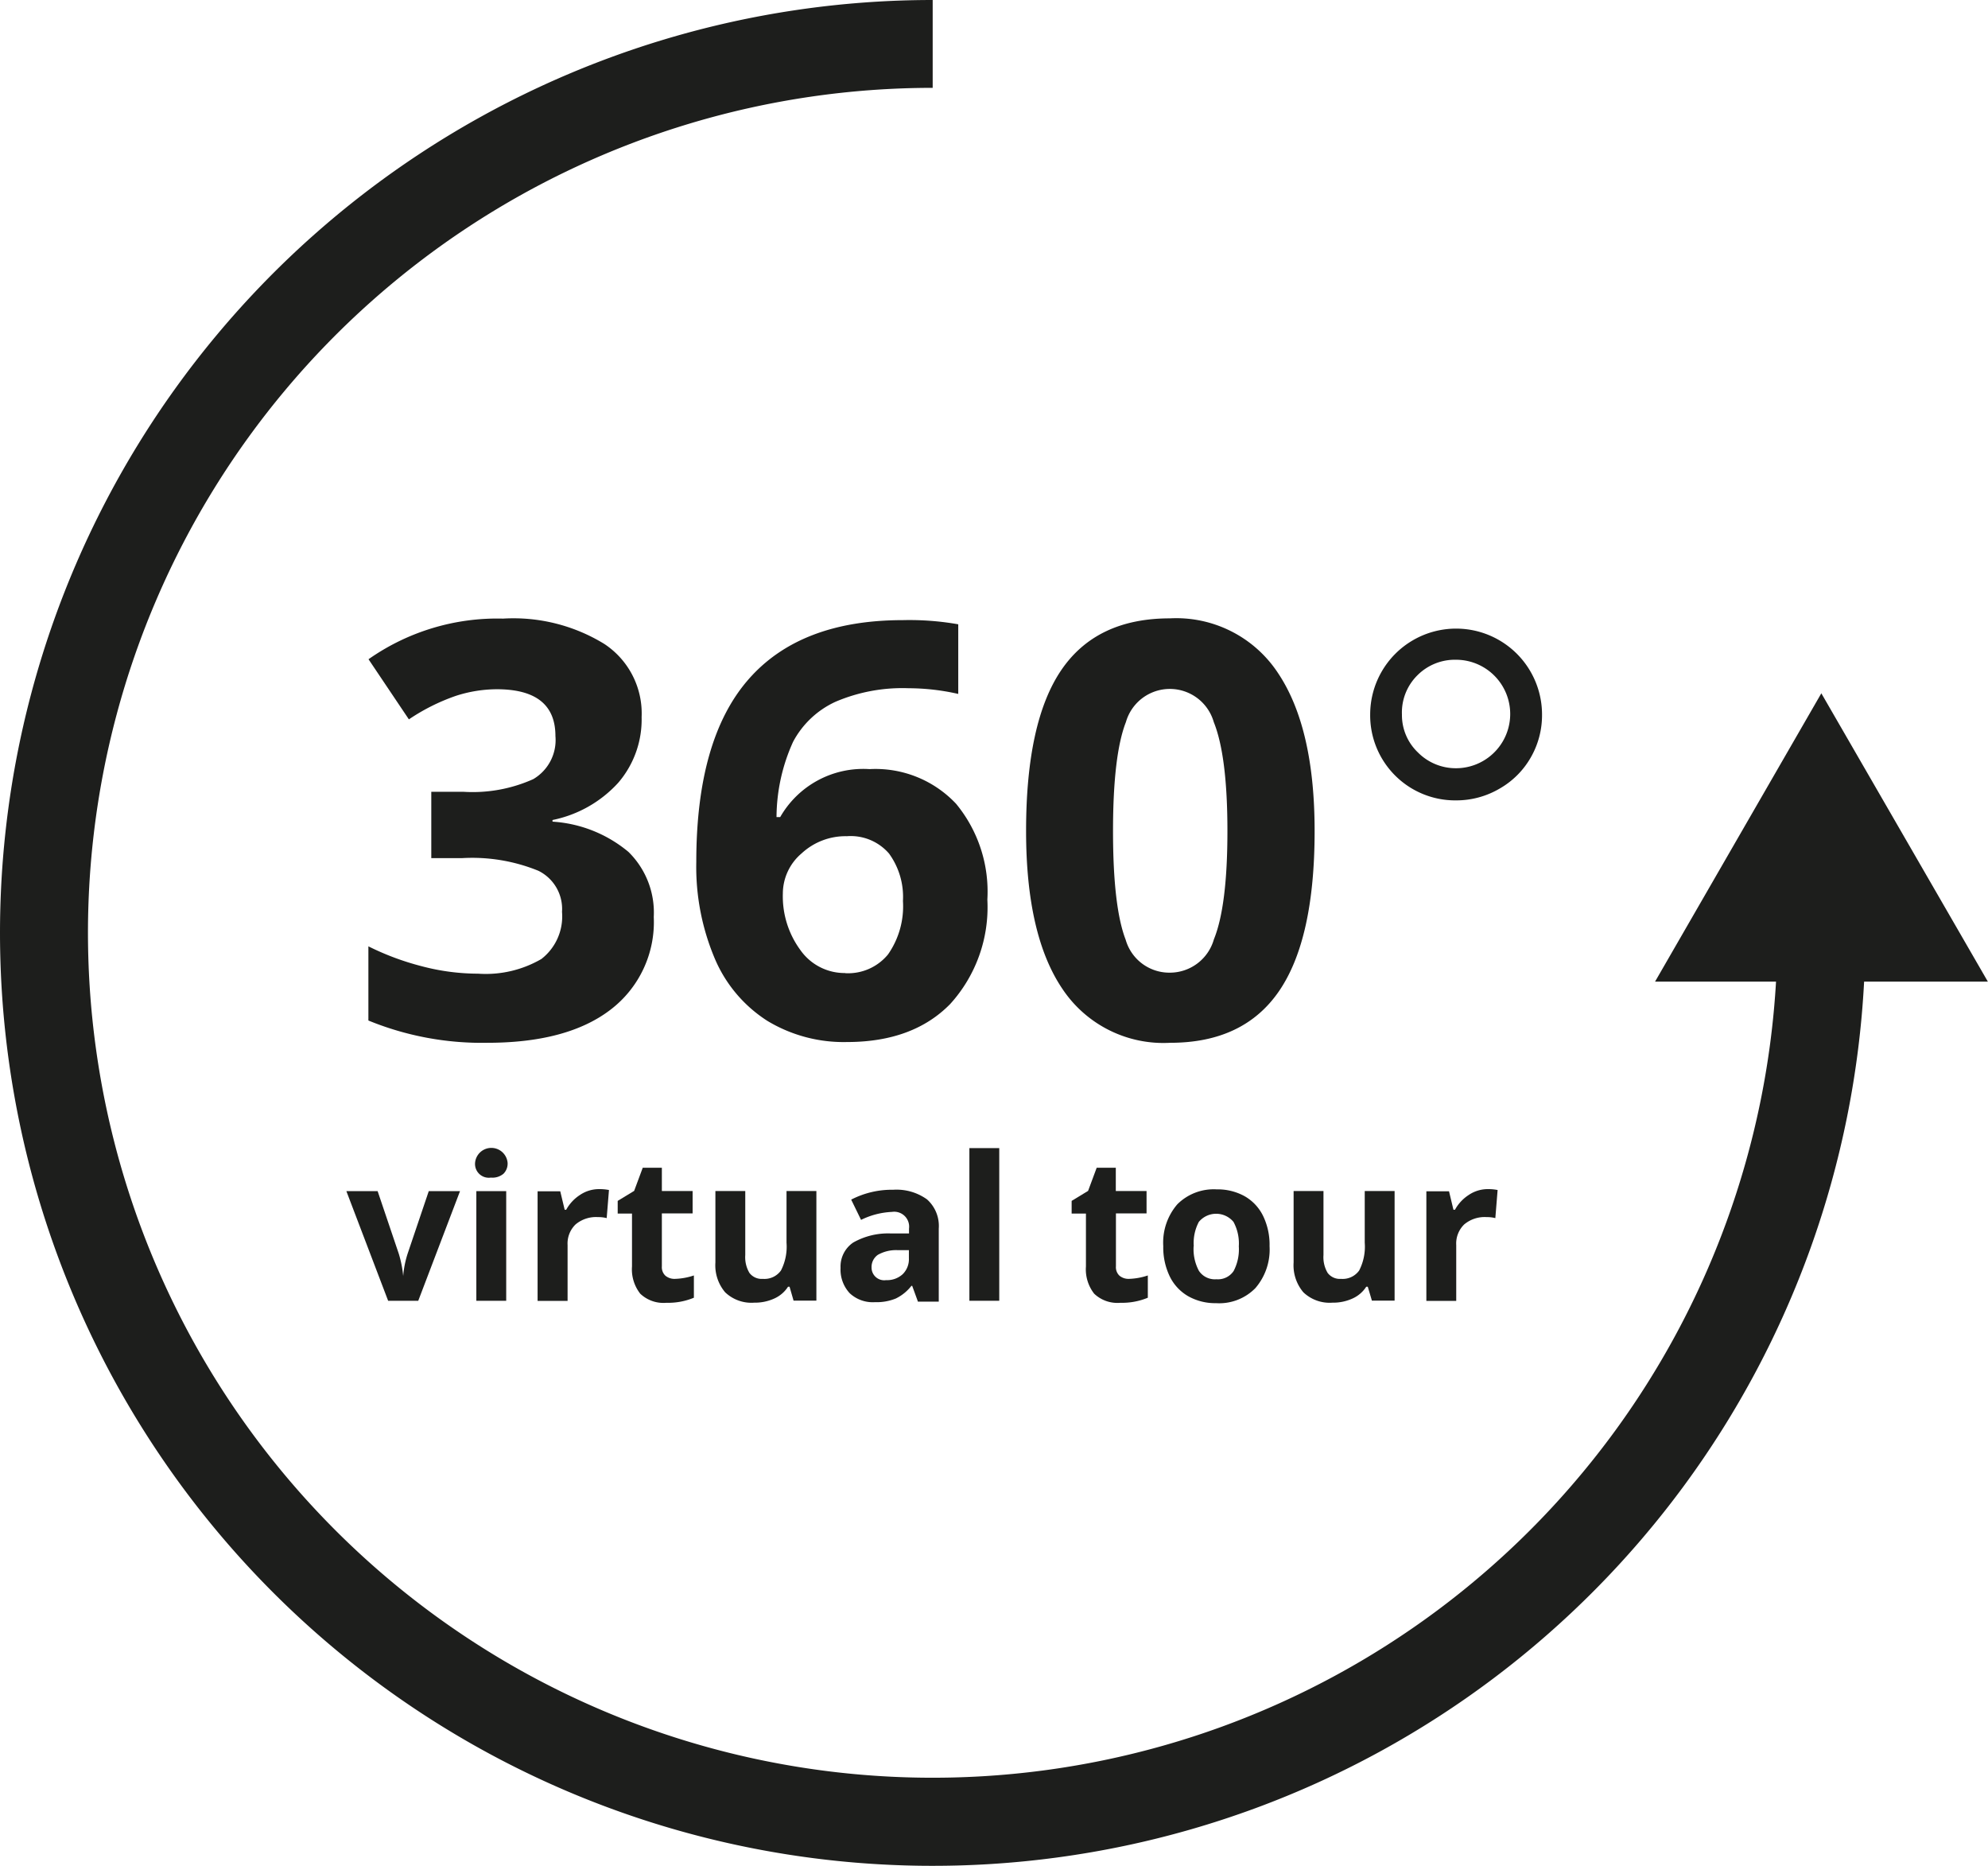 <svg id="Layer_1" data-name="Layer 1" xmlns="http://www.w3.org/2000/svg" viewBox="0 0 157.09 147.4"><defs><style>.cls-1{fill:#1d1e1c;}</style></defs><title>virtual-icon</title><path class="cls-1" d="M314.62,316.2a7.66,7.66,0,0,1-1.85,5.19,9.59,9.59,0,0,1-5.19,2.94v0.13a10.38,10.38,0,0,1,6,2.39,6.71,6.71,0,0,1,2,5.14,8.7,8.7,0,0,1-3.41,7.32q-3.41,2.62-9.74,2.62a23.64,23.64,0,0,1-9.4-1.76v-5.86a21.26,21.26,0,0,0,4.17,1.56,17.53,17.53,0,0,0,4.5.6,8.75,8.75,0,0,0,5-1.16,4.25,4.25,0,0,0,1.63-3.72,3.36,3.36,0,0,0-1.87-3.25,13.85,13.85,0,0,0-6-1H298V322.1h2.52a11.7,11.7,0,0,0,5.54-1,3.58,3.58,0,0,0,1.75-3.4q0-3.7-4.63-3.7a10.6,10.6,0,0,0-3.26.53,15.94,15.94,0,0,0-3.69,1.85l-3.19-4.75a17.7,17.7,0,0,1,10.63-3.21,13.72,13.72,0,0,1,8,2A6.57,6.57,0,0,1,314.62,316.2Z" transform="translate(-263.92 -259.55)"/><path class="cls-1" d="M318.94,327.65q0-9.67,4.09-14.39t12.24-4.72a22.22,22.22,0,0,1,4.37.33v5.5a17.85,17.85,0,0,0-3.92-.45,13.46,13.46,0,0,0-5.78,1.07,7.19,7.19,0,0,0-3.35,3.16,14.53,14.53,0,0,0-1.31,5.95h0.29a7.56,7.56,0,0,1,7.06-3.79,8.74,8.74,0,0,1,6.84,2.74,10.9,10.9,0,0,1,2.47,7.57,11.37,11.37,0,0,1-2.94,8.25q-2.94,3-8.15,3a11.66,11.66,0,0,1-6.29-1.67,10.85,10.85,0,0,1-4.14-4.88A18.58,18.58,0,0,1,318.94,327.65Zm11.76,8.78a4.08,4.08,0,0,0,3.39-1.48,6.63,6.63,0,0,0,1.18-4.22,5.82,5.82,0,0,0-1.1-3.75,4,4,0,0,0-3.33-1.37,5.1,5.1,0,0,0-3.58,1.36,4.17,4.17,0,0,0-1.48,3.16,7.17,7.17,0,0,0,1.39,4.48A4.27,4.27,0,0,0,330.7,336.42Z" transform="translate(-263.92 -259.55)"/><path class="cls-1" d="M367.8,325.2q0,8.53-2.8,12.63t-8.61,4.1a9.59,9.59,0,0,1-8.5-4.23Q345,333.46,345,325.2q0-8.62,2.78-12.71t8.58-4.09a9.62,9.62,0,0,1,8.52,4.28Q367.8,317,367.8,325.2Zm-15.93,0q0,6,1,8.59a3.59,3.59,0,0,0,3.49,2.6,3.62,3.62,0,0,0,3.48-2.63q1.07-2.63,1.07-8.56t-1.08-8.61a3.61,3.61,0,0,0-6.94,0Q351.87,319.2,351.87,325.2Z" transform="translate(-263.92 -259.55)"/><path class="cls-1" d="M372.19,316a6.79,6.79,0,1,1,13.58,0,6.69,6.69,0,0,1-.89,3.39,6.6,6.6,0,0,1-2.48,2.47,6.75,6.75,0,0,1-3.42.92A6.72,6.72,0,0,1,372.19,316Zm2.51,0a4.07,4.07,0,0,0,1.27,3,4.21,4.21,0,0,0,3,1.24,4.28,4.28,0,1,0,0-8.57,4.18,4.18,0,0,0-3.06,1.24A4.13,4.13,0,0,0,374.7,316Z" transform="translate(-263.92 -259.55)"/><path class="cls-1" d="M294.59,362.31l-3.3-8.66h2.47l1.67,4.94a8.8,8.8,0,0,1,.35,1.77h0a7.7,7.7,0,0,1,.35-1.77l1.67-4.94h2.47l-3.3,8.66h-2.43Z" transform="translate(-263.92 -259.55)"/><path class="cls-1" d="M301.46,351.41a1.29,1.29,0,0,1,2.57,0,1.13,1.13,0,0,1-.32.86,1.35,1.35,0,0,1-1,.31A1.09,1.09,0,0,1,301.46,351.41Zm2.46,10.9h-2.36v-8.66h2.36v8.66Z" transform="translate(-263.92 -259.55)"/><path class="cls-1" d="M311.24,353.49a3.81,3.81,0,0,1,.8.07l-0.18,2.22a2.72,2.72,0,0,0-.7-0.08,2.51,2.51,0,0,0-1.76.58,2.1,2.1,0,0,0-.63,1.63v4.41H306.4v-8.66h1.79l0.35,1.46h0.12a3.26,3.26,0,0,1,1.09-1.17A2.68,2.68,0,0,1,311.24,353.49Z" transform="translate(-263.92 -259.55)"/><path class="cls-1" d="M317.26,360.58a5.11,5.11,0,0,0,1.49-.27v1.76a5.31,5.31,0,0,1-2.17.4,2.66,2.66,0,0,1-2.07-.72,3.12,3.12,0,0,1-.65-2.15v-4.18h-1.13v-1l1.3-.79,0.68-1.83h1.51v1.84h2.43v1.77h-2.43v4.18a0.92,0.92,0,0,0,.28.74A1.12,1.12,0,0,0,317.26,360.58Z" transform="translate(-263.92 -259.55)"/><path class="cls-1" d="M326.63,362.31l-0.32-1.11h-0.12a2.5,2.5,0,0,1-1.08.93,3.67,3.67,0,0,1-1.59.33,3,3,0,0,1-2.3-.82,3.29,3.29,0,0,1-.77-2.35v-5.65h2.36v5.06a2.43,2.43,0,0,0,.33,1.41,1.21,1.21,0,0,0,1.06.47,1.6,1.6,0,0,0,1.43-.66,4.11,4.11,0,0,0,.44-2.2v-4.08h2.36v8.66h-1.81Z" transform="translate(-263.92 -259.55)"/><path class="cls-1" d="M336.43,362.31L336,361.13h-0.06a3.5,3.5,0,0,1-1.23,1,4,4,0,0,1-1.65.29,2.66,2.66,0,0,1-2-.71,2.74,2.74,0,0,1-.72-2,2.29,2.29,0,0,1,1-2,5.59,5.59,0,0,1,2.91-.72l1.5,0v-0.38a1.18,1.18,0,0,0-1.35-1.32,6.14,6.14,0,0,0-2.44.63l-0.78-1.6a7,7,0,0,1,3.32-.78,4.13,4.13,0,0,1,2.67.76,2.81,2.81,0,0,1,.93,2.31v5.77h-1.65Zm-0.7-4-0.91,0a2.92,2.92,0,0,0-1.53.37,1.17,1.17,0,0,0-.5,1,1,1,0,0,0,1.15,1,1.82,1.82,0,0,0,1.31-.47,1.66,1.66,0,0,0,.49-1.26V358.3Z" transform="translate(-263.92 -259.55)"/><path class="cls-1" d="M342.88,362.31h-2.36V350.25h2.36v12.06Z" transform="translate(-263.92 -259.55)"/><path class="cls-1" d="M353.13,360.58a5.11,5.11,0,0,0,1.49-.27v1.76a5.31,5.31,0,0,1-2.17.4,2.66,2.66,0,0,1-2.07-.72,3.12,3.12,0,0,1-.65-2.15v-4.18H348.6v-1l1.3-.79,0.68-1.83h1.51v1.84h2.43v1.77H352.1v4.18a0.92,0.92,0,0,0,.28.74A1.12,1.12,0,0,0,353.13,360.58Z" transform="translate(-263.92 -259.55)"/><path class="cls-1" d="M364.24,358a4.66,4.66,0,0,1-1.12,3.31,4,4,0,0,1-3.11,1.19,4.35,4.35,0,0,1-2.2-.55,3.64,3.64,0,0,1-1.46-1.57,5.27,5.27,0,0,1-.51-2.39,4.63,4.63,0,0,1,1.11-3.3,4.07,4.07,0,0,1,3.12-1.18,4.38,4.38,0,0,1,2.2.54,3.62,3.62,0,0,1,1.46,1.56A5.22,5.22,0,0,1,364.24,358Zm-6,0a3.63,3.63,0,0,0,.42,1.95,1.51,1.51,0,0,0,1.38.66,1.49,1.49,0,0,0,1.36-.65,3.69,3.69,0,0,0,.41-1.95,3.58,3.58,0,0,0-.42-1.93,1.78,1.78,0,0,0-2.74,0A3.57,3.57,0,0,0,358.25,358Z" transform="translate(-263.92 -259.55)"/><path class="cls-1" d="M372.33,362.31L372,361.2h-0.12a2.5,2.5,0,0,1-1.08.93,3.67,3.67,0,0,1-1.59.33,3,3,0,0,1-2.3-.82,3.29,3.29,0,0,1-.77-2.35v-5.65h2.36v5.06a2.43,2.43,0,0,0,.33,1.41,1.21,1.21,0,0,0,1.06.47,1.6,1.6,0,0,0,1.43-.66,4.11,4.11,0,0,0,.44-2.2v-4.08h2.36v8.66h-1.81Z" transform="translate(-263.92 -259.55)"/><path class="cls-1" d="M381.46,353.49a3.81,3.81,0,0,1,.8.07l-0.18,2.22a2.72,2.72,0,0,0-.7-0.08,2.51,2.51,0,0,0-1.76.58,2.1,2.1,0,0,0-.63,1.63v4.41h-2.36v-8.66h1.79l0.35,1.46h0.12a3.26,3.26,0,0,1,1.09-1.17A2.68,2.68,0,0,1,381.46,353.49Z" transform="translate(-263.92 -259.55)"/><path class="cls-1" d="M421,337.1l-13.16-22.78L394.7,337.1h9.56a66.75,66.75,0,1,1-66.64-70.61v-6.94a73.7,73.7,0,1,0,73.6,77.55H421Z" transform="translate(-263.92 -259.55)"/></svg>